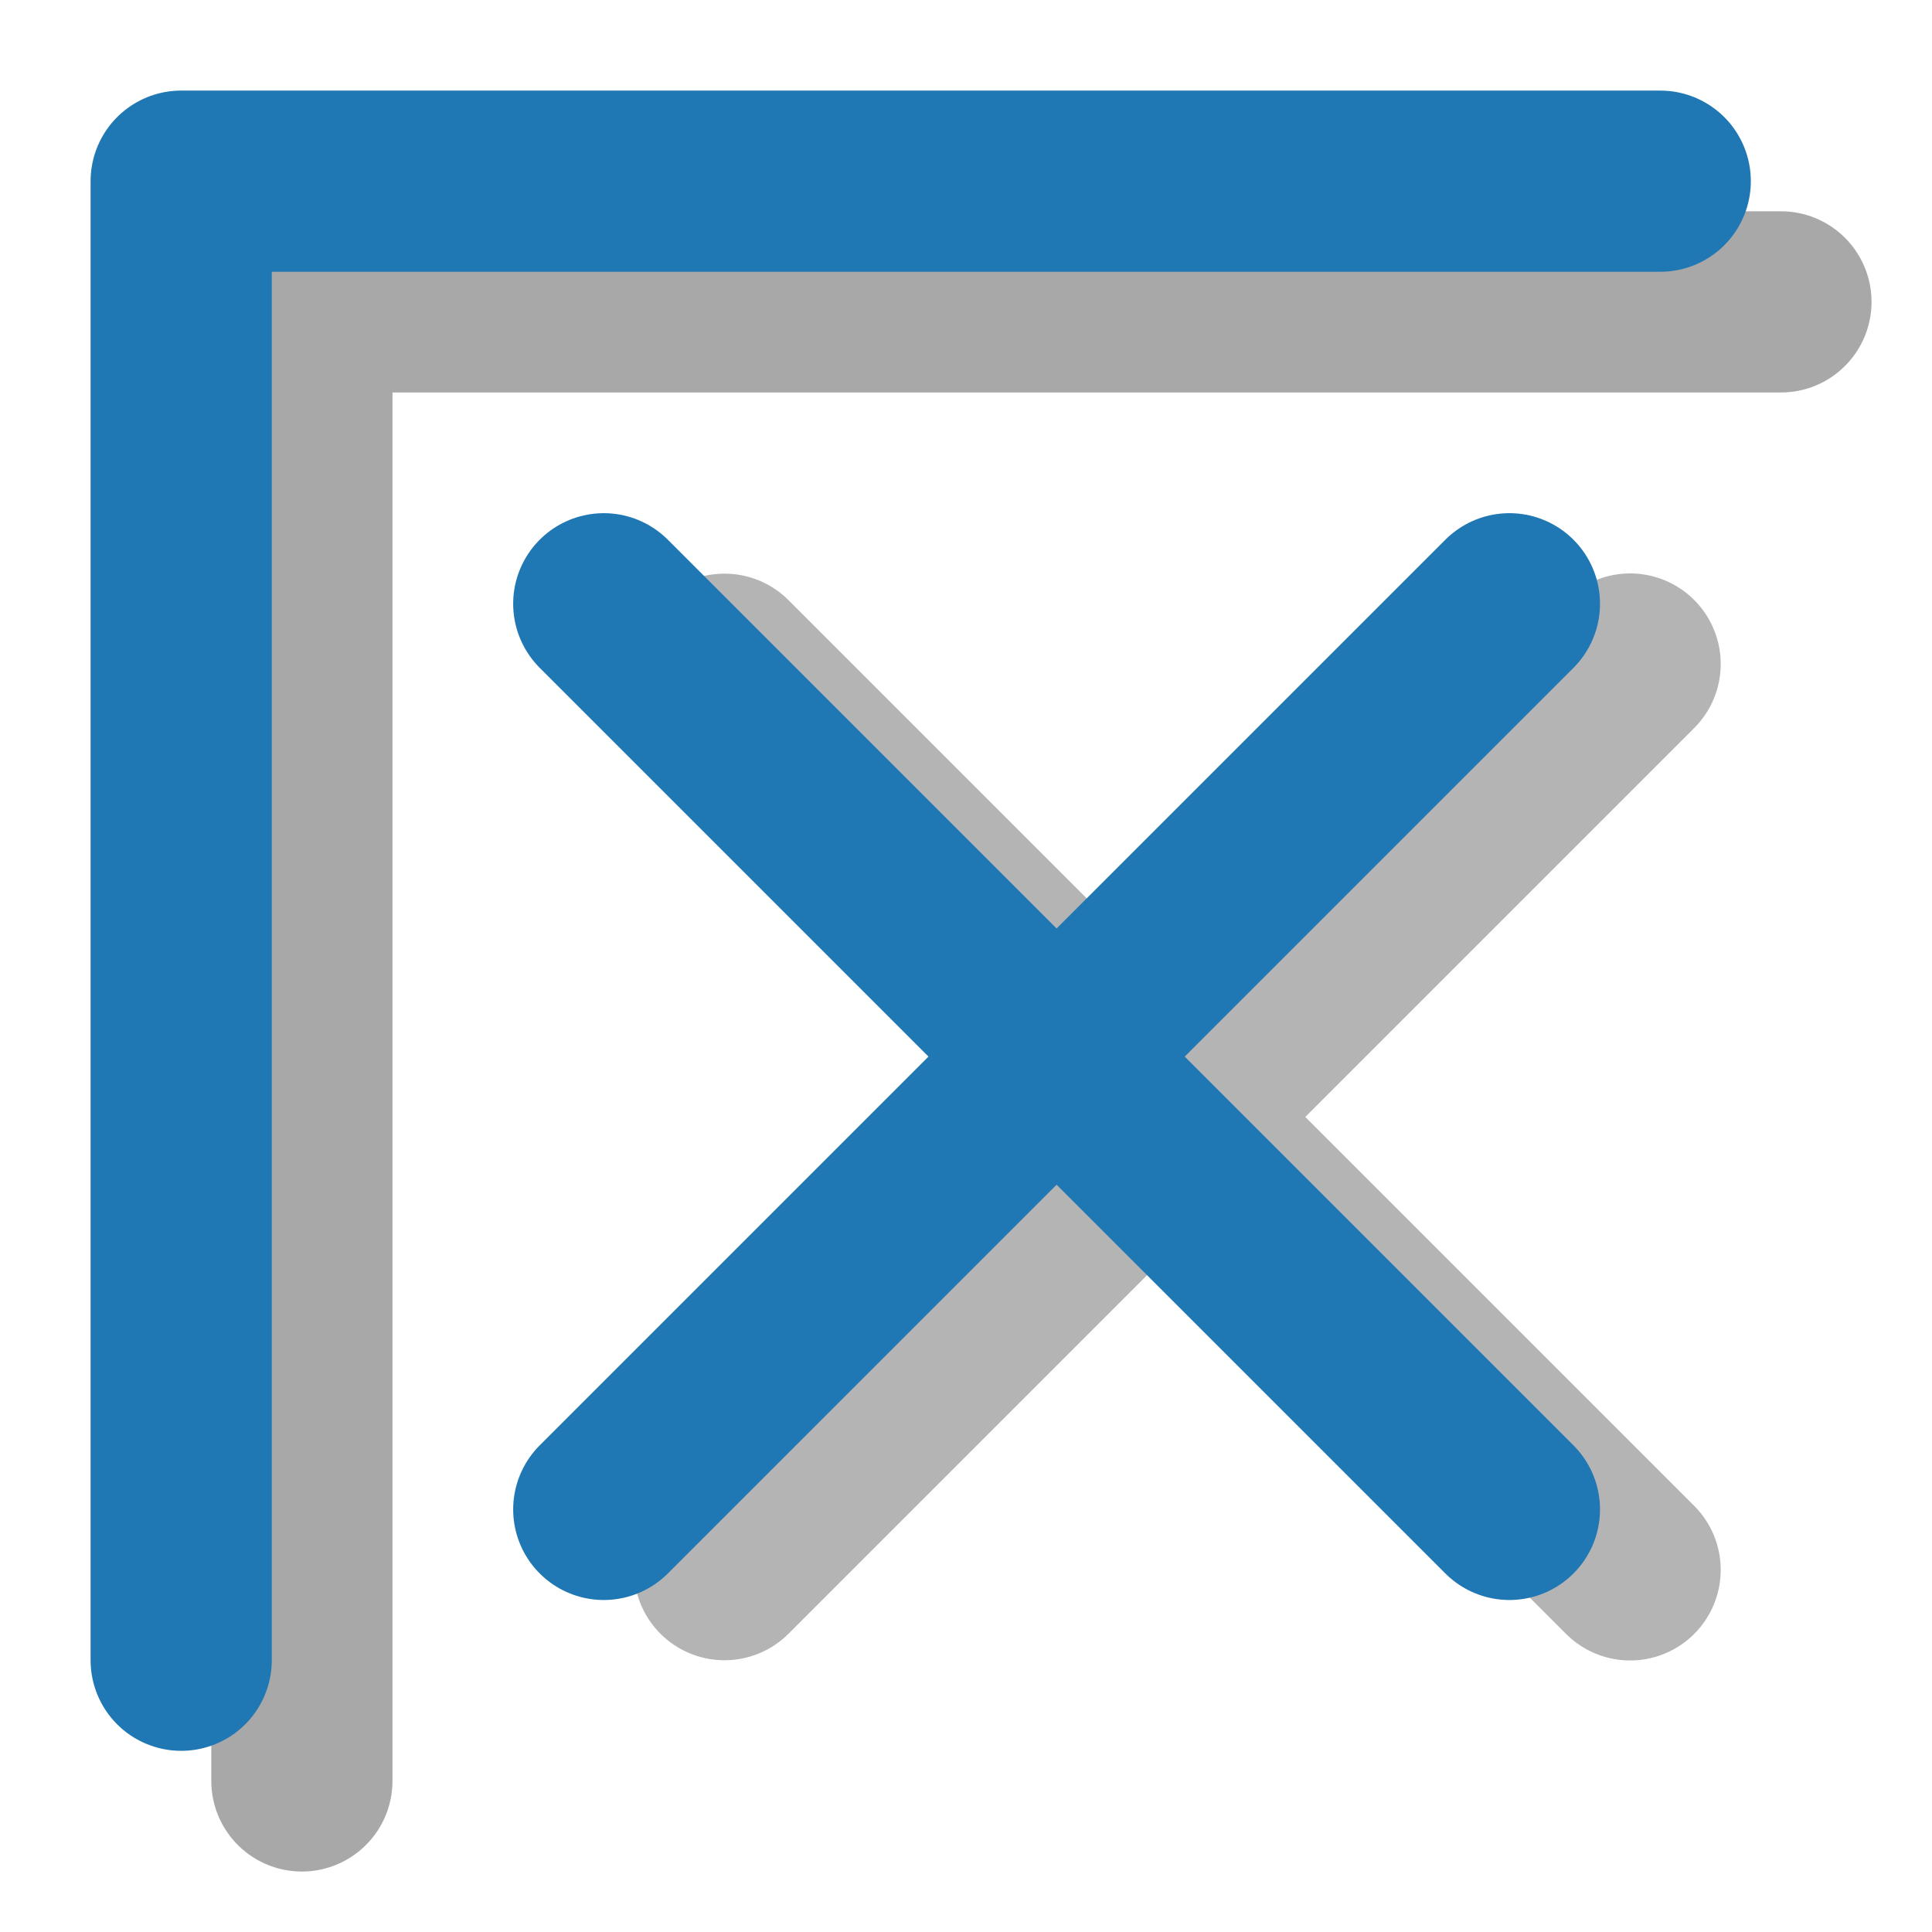 <?xml version="1.0" encoding="UTF-8" standalone="no"?>
<!-- Created with Inkscape (http://www.inkscape.org/) -->

<svg
   xmlns:dc="http://purl.org/dc/elements/1.1/"
   xmlns:cc="http://creativecommons.org/ns#"
   xmlns:rdf="http://www.w3.org/1999/02/22-rdf-syntax-ns#"
   xmlns:svg="http://www.w3.org/2000/svg"
   xmlns="http://www.w3.org/2000/svg"
   xmlns:sodipodi="http://sodipodi.sourceforge.net/DTD/sodipodi-0.dtd"
   xmlns:inkscape="http://www.inkscape.org/namespaces/inkscape"
   width="32"
   height="32"
   viewBox="0 0 8.467 8.467"
   version="1.1"
   id="svg8"
   inkscape:version="0.92.3 (2405546, 2018-03-11)"
   sodipodi:docname="check-none-button.svg">
  <defs
     id="defs2">
    <filter
       inkscape:collect="always"
       style="color-interpolation-filters:sRGB"
       id="filter3389"
       x="-0.012"
       width="1.024"
       y="-0.012"
       height="1.024">
      <feGaussianBlur
         inkscape:collect="always"
         stdDeviation="0.02"
         id="feGaussianBlur3391" />
    </filter>
  </defs>
  <sodipodi:namedview
     id="base"
     pagecolor="#ffffff"
     bordercolor="#666666"
     borderopacity="1.0"
     inkscape:pageopacity="0.0"
     inkscape:pageshadow="2"
     inkscape:zoom="11.2"
     inkscape:cx="15.85911"
     inkscape:cy="17.344478"
     inkscape:document-units="mm"
     inkscape:current-layer="layer1"
     showgrid="true"
     units="px"
     inkscape:object-nodes="true"
     inkscape:window-width="958"
     inkscape:window-height="1008"
     inkscape:window-x="953"
     inkscape:window-y="0"
     inkscape:window-maximized="0"
     inkscape:object-paths="false">
    <inkscape:grid
       type="xygrid"
       id="grid815" />
  </sodipodi:namedview>
  <g
     inkscape:label="Calque 1"
     inkscape:groupmode="layer"
     id="layer1"
     transform="translate(0,-288.533)">
    <path
       style="fill:none;stroke:#b4b4b4;stroke-width:0.794;stroke-linecap:round;stroke-linejoin:round;stroke-miterlimit:4;stroke-dasharray:none;stroke-opacity:1"
       d="m 3.175,295.412 3.969,-3.969"
       id="path1488-8"
       inkscape:connector-curvature="0"
       sodipodi:nodetypes="cc" />
    <path
       style="fill:none;stroke:#b4b4b4;stroke-width:0.794;stroke-linecap:round;stroke-linejoin:round;stroke-miterlimit:4;stroke-dasharray:none;stroke-opacity:1;filter:url(#filter3389)"
       d="m 3.175,291.444 3.969,3.969"
       id="path1488-7-1"
       inkscape:connector-curvature="0"
       sodipodi:nodetypes="cc" />
    <path
       style="fill:none;stroke:#a8a8a8;stroke-width:0.794;stroke-linecap:round;stroke-linejoin:round;stroke-miterlimit:4;stroke-dasharray:none;stroke-opacity:1;"
       d="m 1.323,296.338 v -6.482 h 6.482"
       id="path840-9"
       inkscape:connector-curvature="0" />
    <path
       style="fill:none;stroke:#1f77b4;stroke-width:0.794;stroke-linecap:round;stroke-linejoin:round;stroke-miterlimit:4;stroke-dasharray:none;stroke-opacity:1"
       d="m 0.794,295.809 v -6.482 h 6.482"
       id="path840"
       inkscape:connector-curvature="0" />
    <path
       style="fill:none;stroke:#1f77b4;stroke-width:0.794;stroke-linecap:round;stroke-linejoin:round;stroke-miterlimit:4;stroke-dasharray:none;stroke-opacity:1"
       d="m 2.646,295.148 3.969,-3.969"
       id="path1488"
       inkscape:connector-curvature="0"
       sodipodi:nodetypes="cc" />
    <path
       style="fill:none;stroke:#1f77b4;stroke-width:0.794;stroke-linecap:round;stroke-linejoin:round;stroke-miterlimit:4;stroke-dasharray:none;stroke-opacity:1"
       d="m 2.646,291.179 3.969,3.969"
       id="path1488-7"
       inkscape:connector-curvature="0"
       sodipodi:nodetypes="cc" />
  </g>
</svg>
